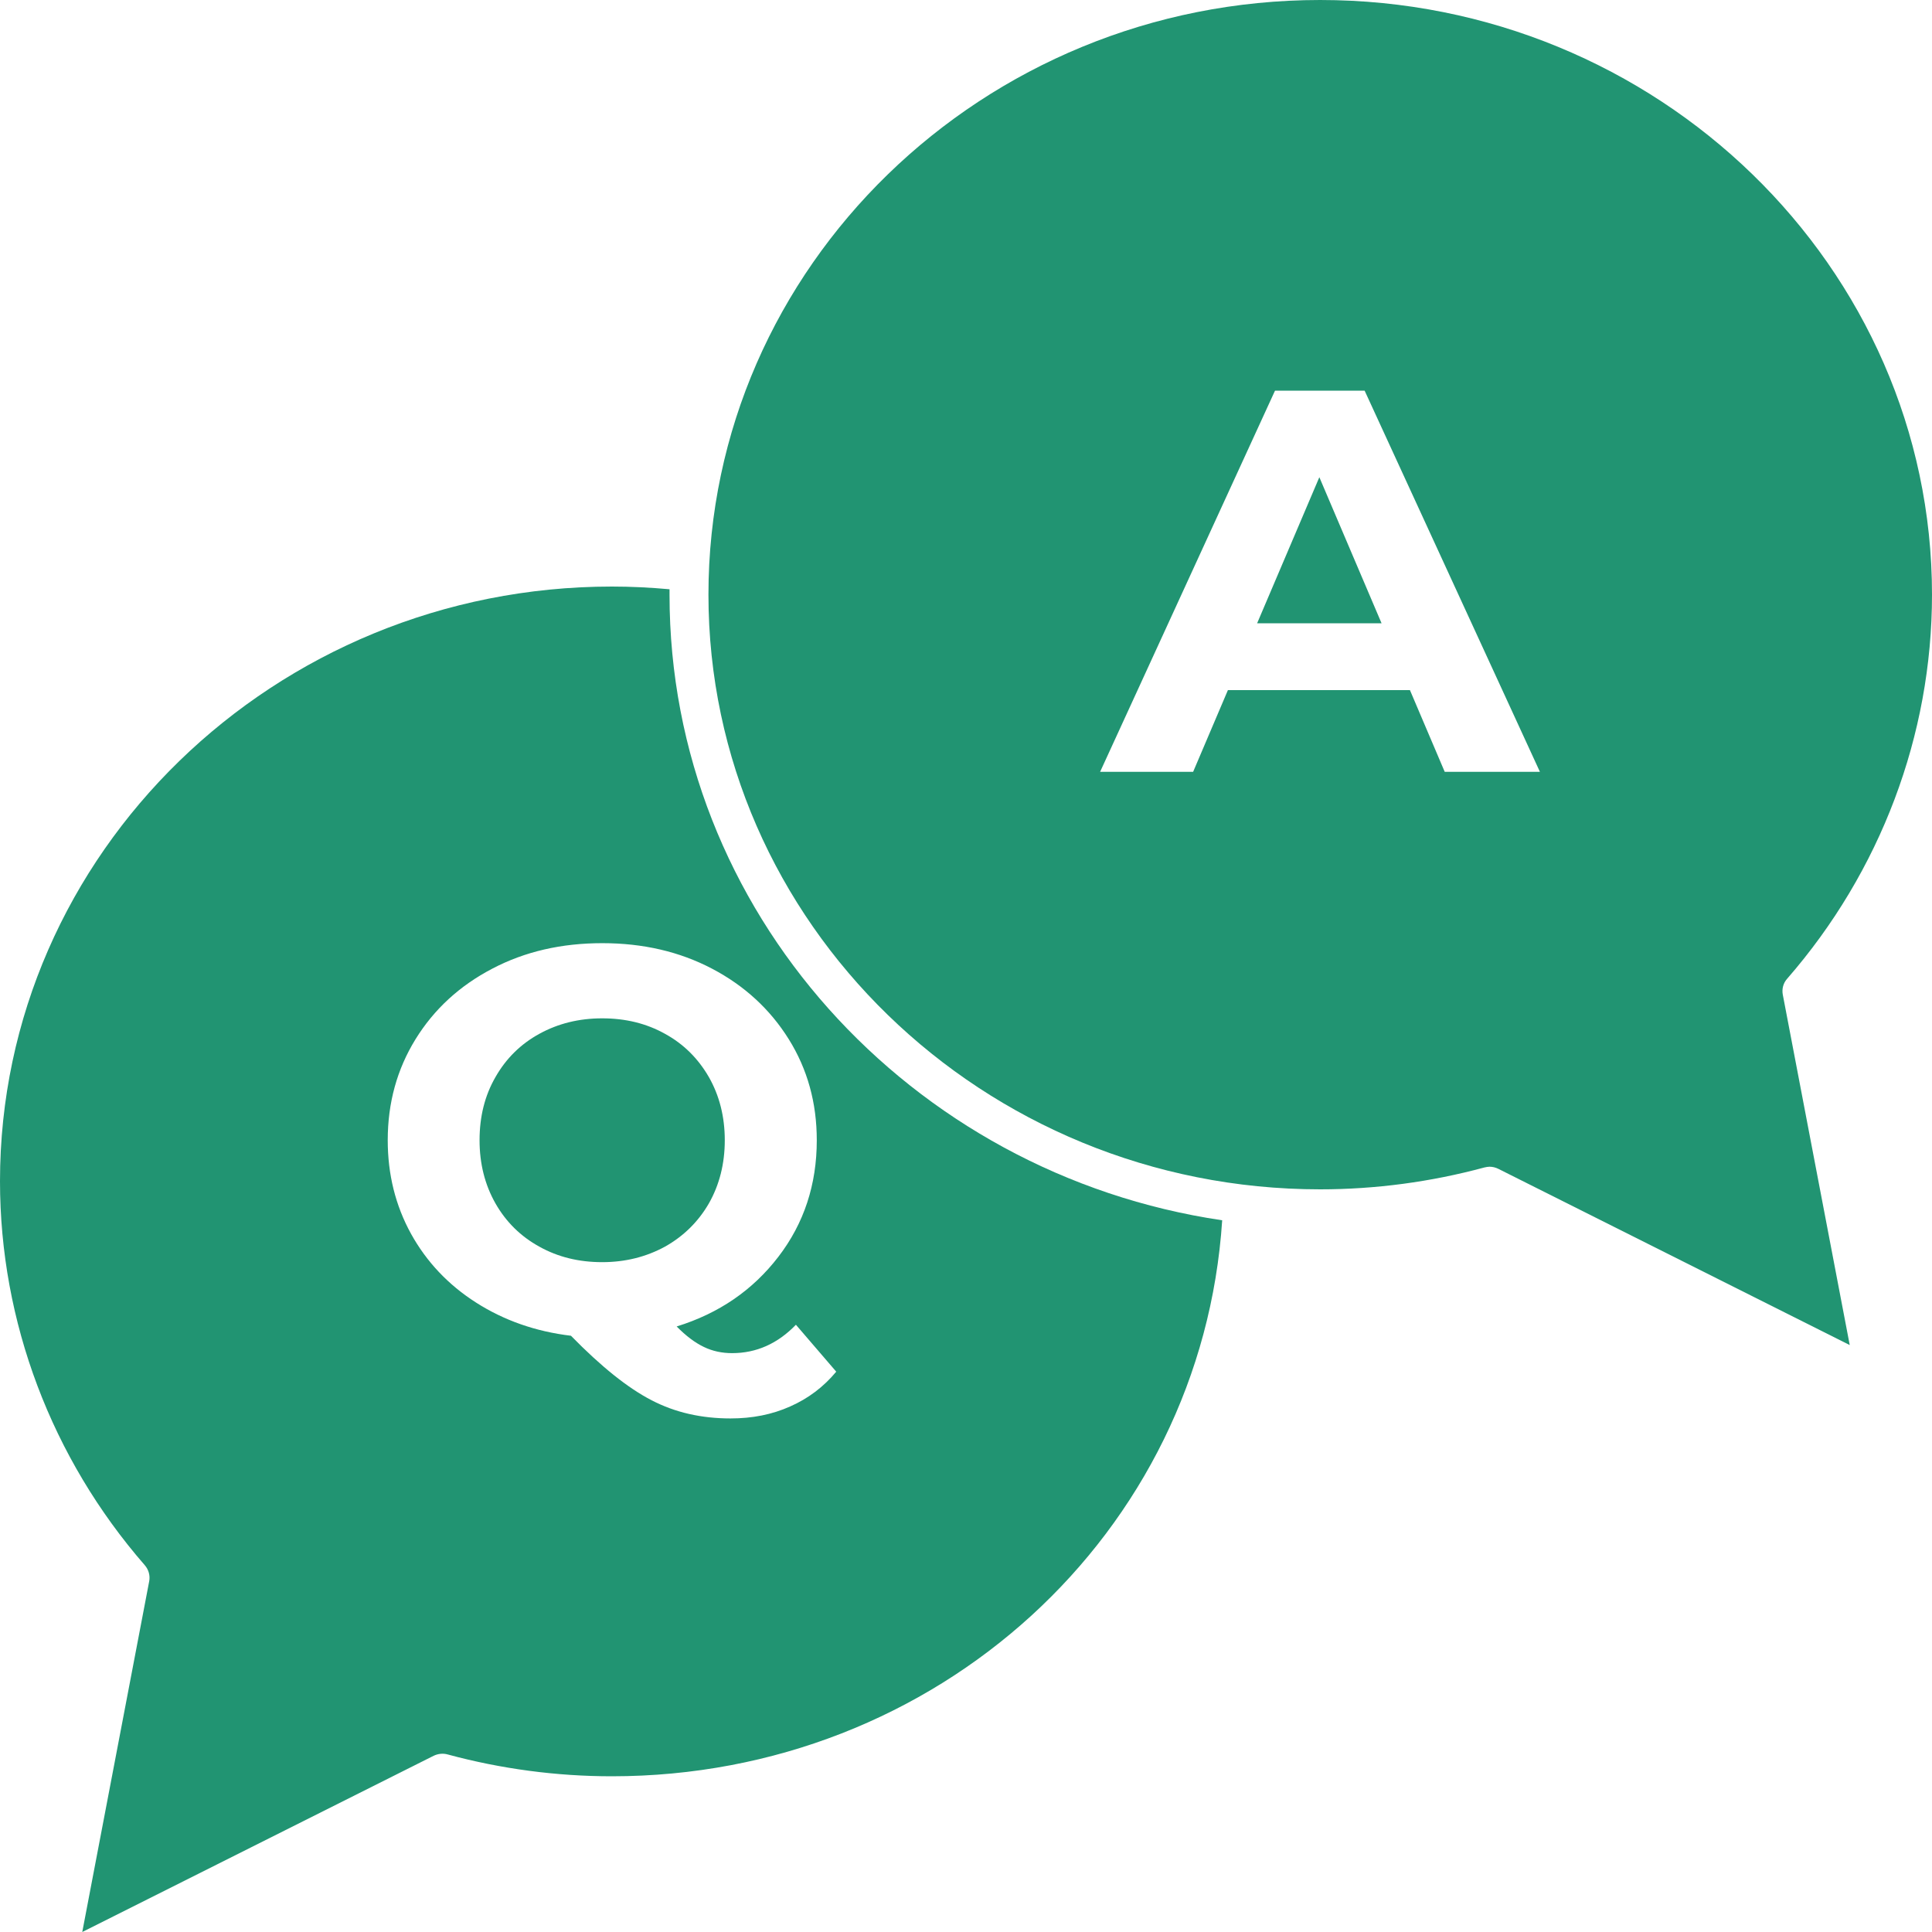 <svg width="55" height="55" viewBox="0 0 55 55" fill="none" xmlns="http://www.w3.org/2000/svg">
<path d="M50.876 27.863C53.535 24.811 55 20.927 55 16.929C55 7.596 47.181 0 37.581 0C27.981 0 20.168 7.595 20.168 16.929C20.168 26.262 27.981 33.858 37.581 33.858C39.154 33.858 40.727 33.649 42.255 33.236C42.305 33.225 42.356 33.214 42.402 33.214C42.492 33.214 42.577 33.236 42.656 33.275L52.658 38.291L50.752 28.314C50.723 28.155 50.763 27.99 50.876 27.863L50.876 27.863ZM41.128 21.972L40.138 19.646H34.956L33.966 21.972H31.318L36.297 11.121H38.848L43.838 21.972H41.128Z" fill="#219472"/>
<path d="M19.06 16.929V16.775C18.511 16.725 17.962 16.698 17.419 16.698C7.813 16.698 0 24.293 0 33.627C0 37.625 1.465 41.508 4.124 44.561C4.232 44.687 4.277 44.852 4.248 45.012L2.342 55L12.344 49.984C12.469 49.924 12.61 49.907 12.746 49.946C14.268 50.358 15.846 50.567 17.419 50.567C26.674 50.567 34.21 43.654 34.793 34.739C25.899 33.424 19.06 25.939 19.06 16.93L19.06 16.929ZM22.494 40.039C21.979 40.27 21.413 40.38 20.797 40.38C19.965 40.38 19.218 40.21 18.551 39.863C17.878 39.517 17.114 38.906 16.254 38.026C15.242 37.905 14.342 37.586 13.55 37.08C12.758 36.574 12.141 35.919 11.7 35.122C11.259 34.319 11.038 33.434 11.038 32.46C11.038 31.393 11.304 30.436 11.83 29.583C12.356 28.731 13.086 28.06 14.014 27.576C14.947 27.086 15.988 26.85 17.148 26.85C18.308 26.85 19.349 27.092 20.27 27.576C21.193 28.06 21.922 28.731 22.454 29.583C22.986 30.436 23.252 31.393 23.252 32.46C23.252 33.719 22.89 34.825 22.16 35.776C21.43 36.728 20.469 37.388 19.263 37.762C19.529 38.031 19.784 38.224 20.038 38.345C20.287 38.466 20.559 38.521 20.842 38.521C21.532 38.521 22.137 38.252 22.658 37.713L23.806 39.049C23.444 39.484 23.008 39.813 22.494 40.039L22.494 40.039Z" fill="#219472"/>
<path d="M20.18 34.259C20.48 33.731 20.633 33.131 20.633 32.46C20.633 31.789 20.48 31.189 20.18 30.662C19.875 30.134 19.462 29.721 18.93 29.43C18.398 29.133 17.805 28.99 17.143 28.99C16.481 28.99 15.887 29.138 15.355 29.43C14.823 29.721 14.405 30.134 14.105 30.662C13.8 31.19 13.652 31.789 13.652 32.46C13.652 33.131 13.805 33.731 14.105 34.259C14.405 34.786 14.824 35.199 15.355 35.49C15.887 35.787 16.481 35.931 17.143 35.931C17.799 35.931 18.393 35.782 18.93 35.49C19.456 35.194 19.875 34.786 20.18 34.259Z" fill="#219472"/>
<path d="M35.788 17.743H39.33L37.559 13.585L35.788 17.743Z" fill="#219472"/>
</svg>
